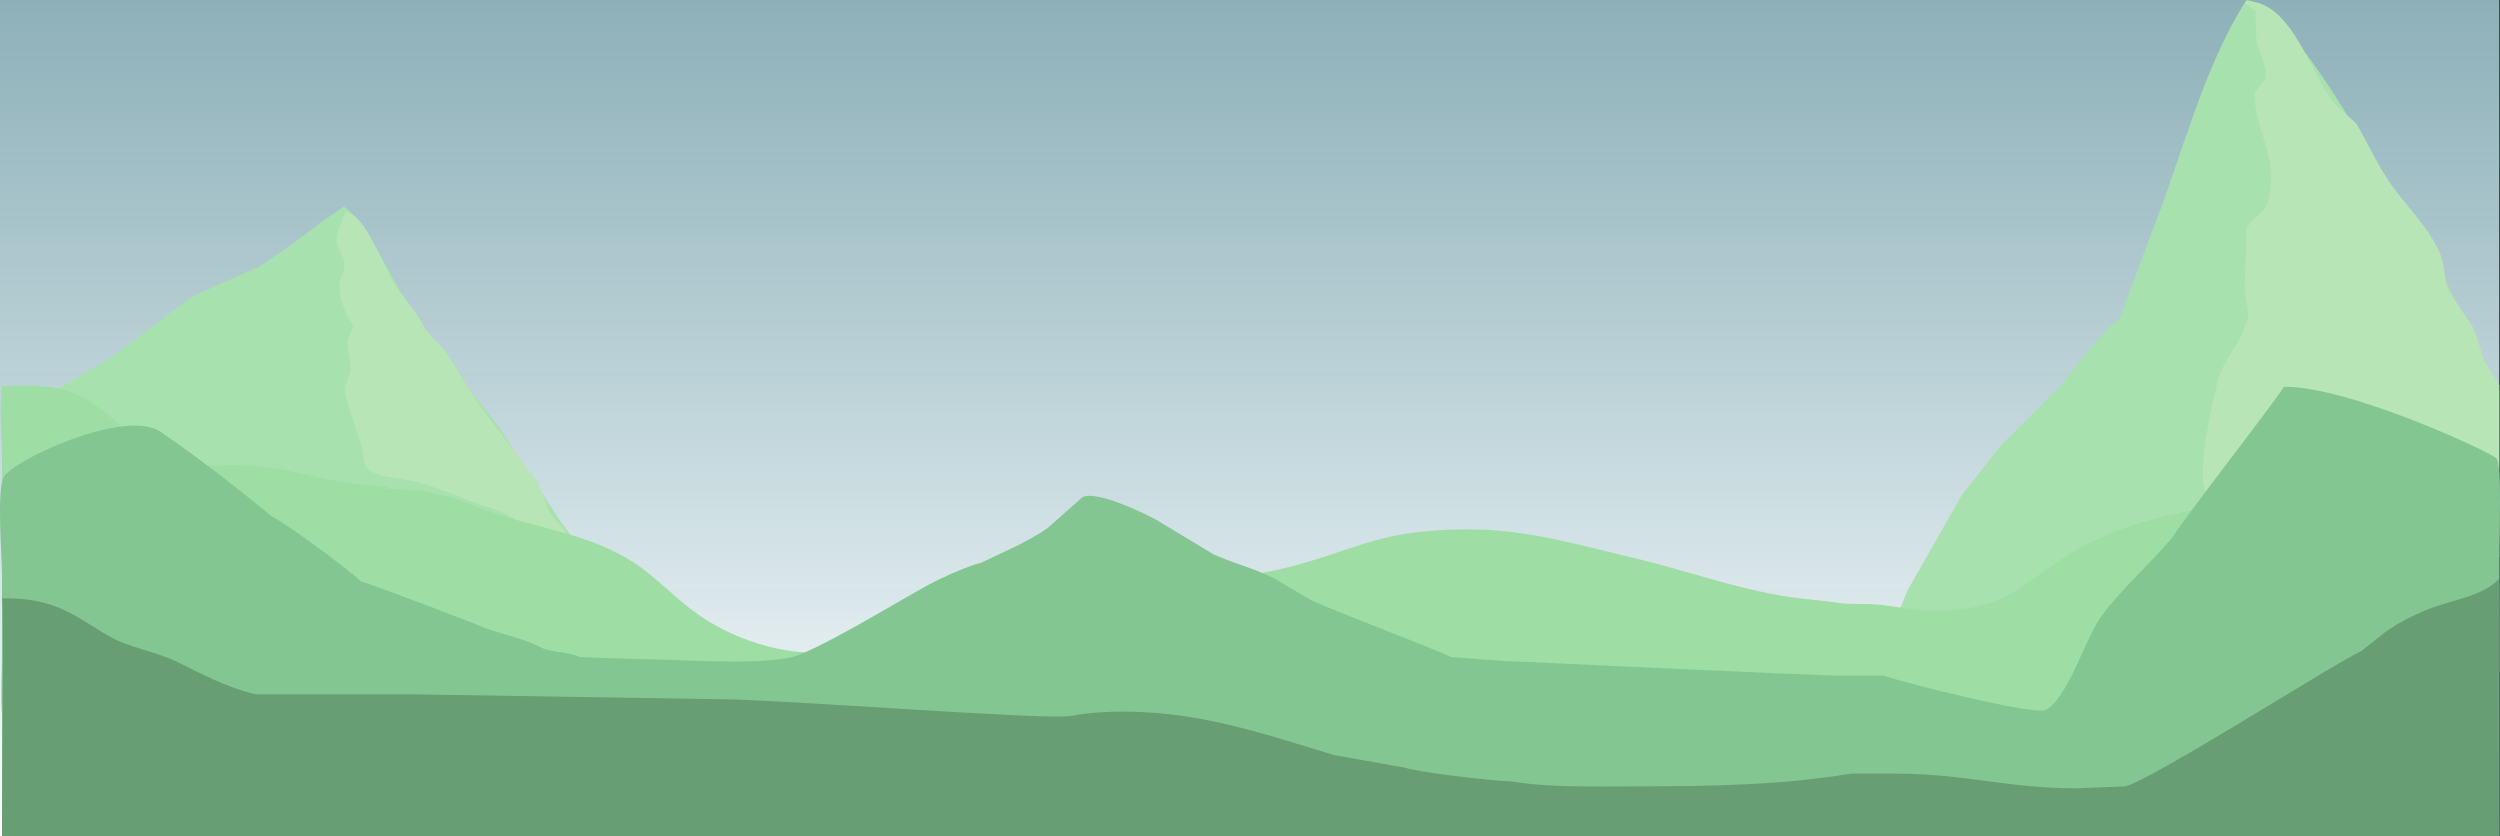 <?xml version="1.0" encoding="iso-8859-1"?>
<!-- Generator: Adobe Illustrator 16.0.0, SVG Export Plug-In . SVG Version: 6.00 Build 0)  -->
<!DOCTYPE svg PUBLIC "-//W3C//DTD SVG 1.1//EN" "http://www.w3.org/Graphics/SVG/1.1/DTD/svg11.dtd">
<svg version="1.1" id="Layer_1" xmlns="http://www.w3.org/2000/svg" xmlns:xlink="http://www.w3.org/1999/xlink" x="0px" y="0px"
	 width="2552.893px" height="854px" viewBox="0 0 2552.893 854" style="enable-background:new 0 0 2552.893 854;"
	 xml:space="preserve">
<rect x="0" y="0" width="2552.893" height="854" fill="#333333" stroke="none"/>
<g id="Layer_2">
	
		<linearGradient id="SVGID_1_" gradientUnits="userSpaceOnUse" x1="1267.526" y1="-22.996" x2="1267.526" y2="831.004" gradientTransform="matrix(1 0 0 -1 8.5 830)">
		<stop  offset="0" style="stop-color:#FFFFFF"/>
		<stop  offset="1" style="stop-color:#B5E6F2;stop-opacity: 0.7"/>
	</linearGradient>
	<rect style="fill:url(#SVGID_1_);" width="2552.053" height="854"/>
</g>
<g id="Layer_1_1_">
	<path style="fill:#A7E1AE;" d="M351.053,211c20.104,12.183,53.394,80.458,68,104c25.725,41.459,59.833,80.46,89,119
		c21.331,32.663,42.669,65.336,64,98c11.909,16.096,65.9,86.239,63,106c-29.362,10.223-61.728,24.979-95,32
		c-37.06,7.82-84.447,2.996-126,3c-81.058,0.008-173.511,6.411-238-14c-34.617-10.956-81.406-41.899-103-66
		c-8-11.665-16-23.335-24-35c-14.29-14.206-34.632-18.508-47-35c-0.104-29.647,21.099-51.702,32-73
		c8.999-17.998,18.001-36.002,27-54c15.332-8.999,30.668-18.001,46-27c31.936-20.91,61.404-47.541,93-68
		c21.665-9.666,43.336-19.334,65-29c22.371-14.56,43.55-29.93,64-46C336.386,221,343.72,216,351.053,211z"/>
	<path style="fill:#A7E1AE;" d="M2552.053,686c-53.437,1.602-110.156,13.927-158,24c-46.05,9.696-91.635,7.357-140,16
		c-56.562,10.106-112.85,15.998-175,20c-87.504,5.634-94.761-20.202-131-64c-8.545-10.328-36.558-26.557-25-46
		c18.621-3.815,18.121-21.943,27-37c17.665-30.997,35.335-62.003,53-93c12.887-16.643,26.746-33.932,40-51
		c19.665-19.665,39.336-39.335,59-59c16.665-20.331,33.336-40.669,50-61c4-2.667,8.001-5.333,12-8
		c10.333-27.997,20.668-56.003,31-84c33.215-83.292,54.043-172.961,99-243c36.436,4.832,98.307,110.5,118,142
		c43.244,69.169,84.914,132.324,117,215c7.666,13.998,15.334,28.002,23,42C2552.053,494.657,2552.053,590.343,2552.053,686z"/>
	<path style="fill:#B7E5B6;" d="M2294.053,1c48.973,1.129,65.528,79.332,92,107c6.666,6,13.334,12,20,18
		c11.703,19.828,21.1,41.184,34,60c15.84,23.101,41.156,46.981,52,74c6.078,15.143,2.771,27.778,10,40
		c7.333,10.666,14.668,21.334,22,32c6.642,11.668,7.611,23.527,13,37c5,7.999,10.001,16.001,15,24c0,58.66,0,117.339,0,176
		c-0.333,0-0.666,0-1,0c-41.246-13.031-87.025-15.919-132-26c-27.33-7.332-54.669-14.668-82-22c-24.244-6.199-61.117-2.032-81-14
		c-17.275-10.398,3.519-95.484,8-116c5.307-24.281,24.685-38.036,32-69c-1.333-8.999-2.666-18.001-4-27
		c0.667-20.332,1.334-40.669,2-61c4.303-11.028,19.031-15.587,22-28c11.238-46.978-13.494-71.56-14-111
		c3.667-4.667,7.334-9.334,11-14c3.269-13.394-6.711-26.272-9-40c-0.333-9.999-0.666-20.001-1-30c-3.666-2.667-7.333-5.333-11-8
		C2292.72,2.333,2293.387,1.667,2294.053,1z"/>
	<path style="fill:#B7E5B6;" d="M353.058,216.001c16.891,4.383,28.355,32.781,35.63,46.402c4.838,9.058,8.683,19.313,14.293,27.891
		c10.787,16.496,22.559,27.257,31.072,45.706c7,7.666,14,15.334,21,23c11.639,18.344,21.62,35.446,34,54
		c19.998,26.331,40.002,52.669,60,79c4,10.332,8,20.668,12,31c5.655,8.622,14.107,14.151,19,24c-0.667,0.666-1.333,1.334-2,2
		c-21.028,4.969-53.102-23.185-76-30c-26.883-8.002-51.566-20.345-77-27c-14.967-3.916-38.646-3.781-49-13
		c-5.417-4.823-3.683-11.54-6-20c-4.449-16.246-13.168-38.11-17-56c-2.688-12.549,5.768-18.545,5-28
		c-1.689-20.854-7.153-23.775,3-42c-6.7-8.425-16.417-29.794-14-46c0.806-5.398,6.185-11.281,4-21c-1.727-7.687-9.384-15.479-7-27
		C347.053,231.334,350.053,223.666,353.058,216.001z"/>
	<path style="fill:#9EDEA5;" d="M2.298,394.256c31.048-1.308,62.955-2.066,89.838,15.899c21.381,14.289,39.649,33.209,60.616,48.217
		c22.647,16.209,42.125,18.337,69.353,16.984c27.244-1.354,53.432,0.758,80.001,7.017c31.777,7.487,62.121,13,94.82,14.812
		c-0.567,0.367-1.336,1.26-2.388,1.751c22.168,0.982,44.247,2.369,65.575,8.956c19.708,6.087,38.464,14.758,58.312,20.505
		c51.356,14.867,102.309,22.845,144.891,57.818c18.323,15.051,35.015,31.863,54.956,44.889
		c22.936,14.979,48.808,25.604,75.605,31.26c23.628,4.984,48.518,6.155,71.979-0.326c18.988-5.245,35.918-15.521,53.768-23.547
		c43.689-19.646,86.753-18.204,133.406-20.31c47.645-2.149,90.669-24.934,137.897-28.117c25.246-1.701,50.527,0.377,75.771-2.109
		c30.681-3.021,60.369-11.045,89.551-20.723c24.407-8.097,48.565-16.812,73.978-21.265c26.373-4.621,53.448-5.892,80.185-5.216
		c54.247,1.372,106.067,16.837,158.532,29.173c56.211,13.217,111.531,34.235,169.006,41.107c12.785,1.529,25.481,2.492,38.217,4.423
		c14.84,2.249,29.938,0.561,44.834,2.201c15.257,1.679,30.268,5.094,45.642,5.787c26.159,1.179,52.562-1.393,76.684-12.189
		c19.09-8.544,35.143-21.885,52.141-33.8c23.255-16.3,48.446-29.135,75.212-38.63c58.282-20.674,120.272-24.701,180.661-35.968
		c31.081-5.8,62.197-12.438,93.854-14.074c27.134-1.4,59.562-0.198,81.271,18.457c21.373,18.363,23.965,48.92,24.883,75.223
		c1.372,39.308-0.263,78.75,0.092,118.079c0.094,10.403,0.227,20.807,0.359,31.209c-20.072,2.461-41.884,0.252-62.18,0.253
		c-20.828,0-41.656-0.003-62.484-0.003c-41.636,0-83.271,0-124.905,0.001c-82.744,0.002-165.489,0.001-248.234,0
		c-82.979,0-165.96-0.001-248.939,0c-83.001,0.001-166.003,0-249.005,0c-83.008-0.001-166.014,0.001-249.02,0
		c-83.01-0.001-166.019,0-249.027,0c-82.726,0-165.45,0.001-248.176,0c-83.275-0.001-166.552,0.001-249.829,0
		c-82.721-0.001-165.441-0.001-248.163,0.001c-83.283,0.001-166.564,0.008-249.847-0.001c-19.506-0.002-40.391,2.046-59.686-0.252
		c-2.488-21.479-0.251-44.662-0.251-66.363c0-21.642,0-43.283,0-64.925c-0.001-43.849-0.002-87.695,0-131.543
		C2.053,444.787-1.145,418.052,2.298,394.256z"/>
	<path style="fill:#83C692;" d="M2552.053,854c-849.915,0-1700.085,0-2550,0c0-88.657,0-177.343,0-266c0-20.677-5.751-88.052,2-101
		c8.931-17.191,124.194-70.615,160-46c38.133,26.215,75.888,55.306,113,86c13.332,6.332,74.668,51.002,92,67
		c4.333,0,128,47.334,128,48c19.967,6.803,37.646,10.08,55,19c11.445,5.883,27.493,3.78,40,10c19.332,0.666,38.669,1.334,58,2
		c41.312,0.007,134.558,7.698,165-4c42.393-16.289,131.553-73.823,150-80c7-3.999,31-13.334,36-14
		c21.789-10.452,49.102-21.849,69-36c11.666-10.332,23.335-20.668,35-31c14.043-8.67,68.945,18.919,76,23
		c19.332,11.665,38.669,23.335,58,35c21.131,9.526,39.791,13.806,61,24c12.999,7.666,26.002,15.334,39,23
		c27.567,12.602,127.258,50.145,143,58c17.998,1.333,36.002,2.667,54,4c9.666,0,312.823,14.998,348,15c13.332,0,26.668,0,40,0
		c19.073,6.942,152.586,40.691,165,35c23.59-13.565,39.65-72.316,57-96c20.213-27.593,49.731-53.22,73-81
		c11.016-18.825,108.033-142.564,113-153c66.225-0.927,212.904,67.44,217,73c6.237,5.569,3.001,81.045,3,97
		C2552.053,661.323,2552.053,757.677,2552.053,854z"/>
	<path style="fill:#689E74;" d="M2552.053,854c-849.915,0-1700.085,0-2550,0c0-73.326,2-242.667,0-243
		c56.234-1.156,76.488,20.177,110,39c21.289,11.958,46.08,14.905,69,26c24.521,11.869,50.021,26.031,80,33c52.995,0,106.005,0,159,0
		c104.656,1.666,209.344,3.334,314,5c59.994,0,339.669,21.999,360,17c43.32-8.056,97.494-3.756,137,4
		c48.604,9.543,86.949,22.845,131,36c24.331,4.333,48.669,8.667,73,13c8.666,3.666,81.336,13,109,14
		c35.898,6.169,81.428,4.998,124,5c81.689,0.002,153.055-1.476,222-13c15.332,0,30.668,0,46,0c69.396,0,115.188,14.989,184,15
		c16.666-0.666,33.336-1.334,50-2c27.207-6.253,214.799-126.425,241-138c8-6.332,16.001-12.668,24-19
		c12.989-9.602,29.098-17.657,45-24c24.549-9.79,55.596-13.107,72-31C2552.053,678.657,2552.053,766.343,2552.053,854z"/>
</g>
</svg>
